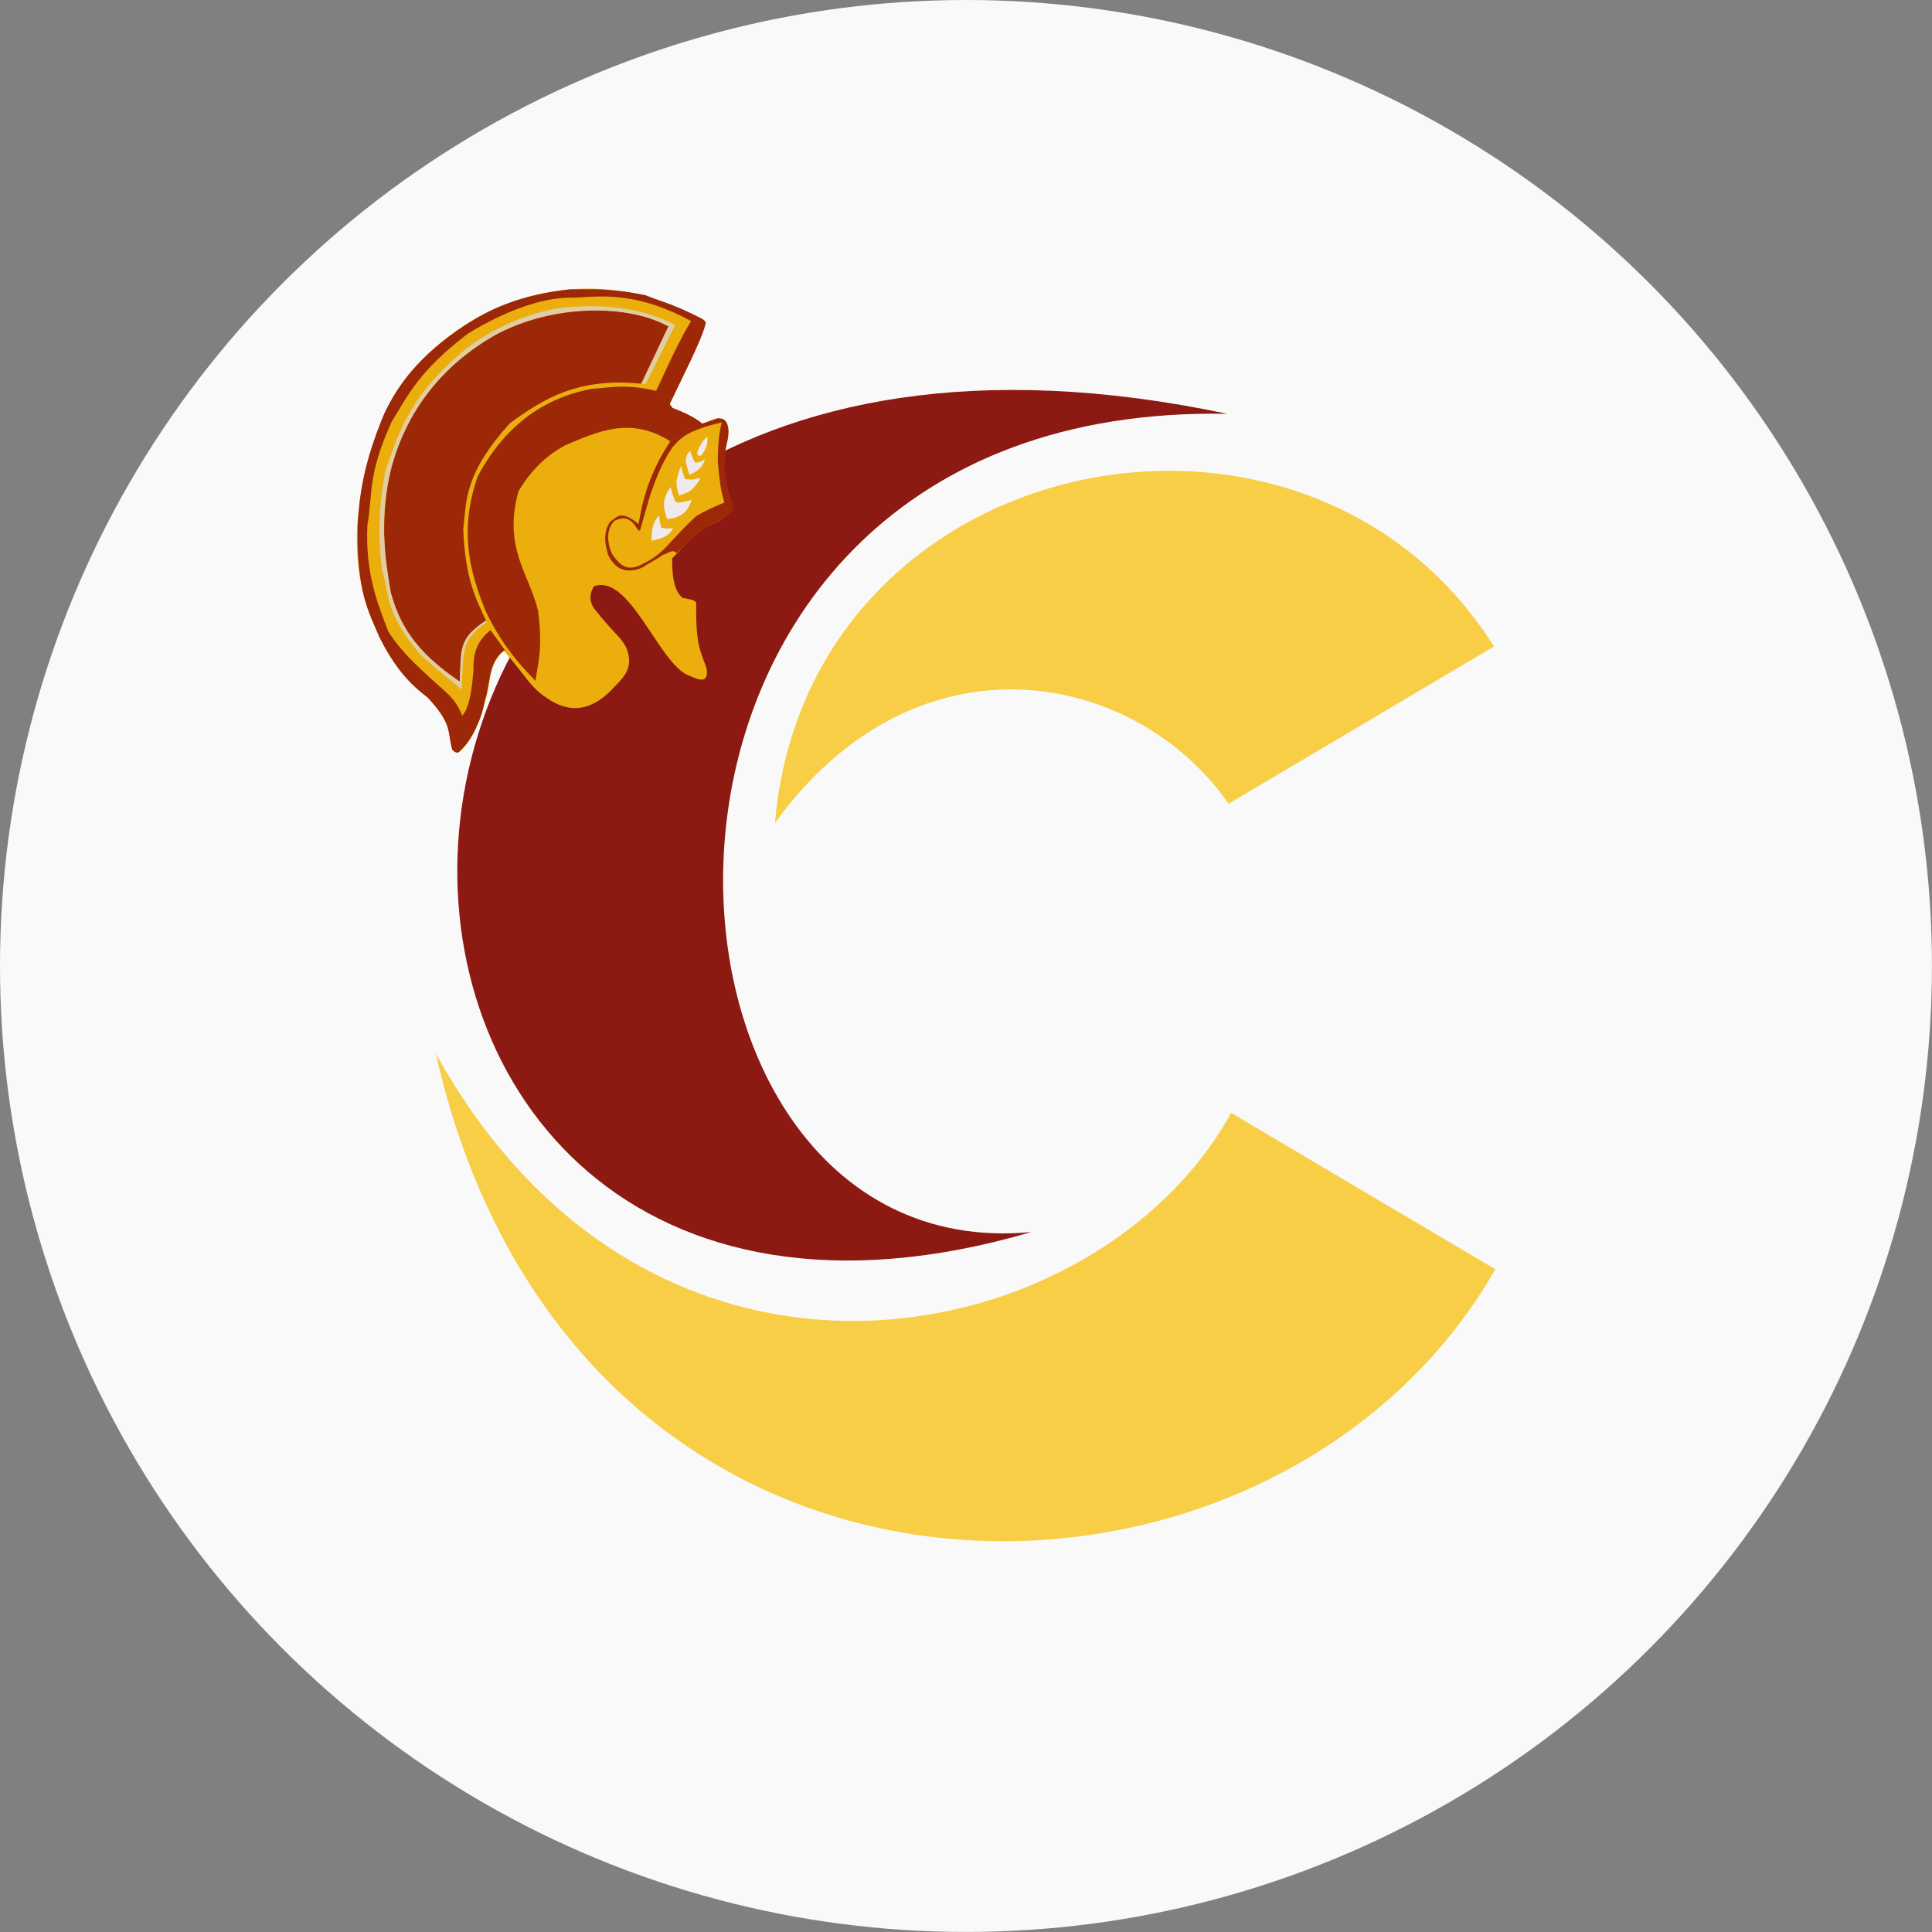 <?xml version="1.0" encoding="UTF-8" standalone="no"?>
<!-- Created with Inkscape (http://www.inkscape.org/) -->

<svg
   width="128"
   height="128"
   viewBox="0 0 33.867 33.867"
   version="1.1"
   id="svg1"
   xml:space="preserve"
   inkscape:version="1.3.2 (091e20e, 2023-11-25)"
   sodipodi:docname="icon_helmet.svg"
   inkscape:export-filename="icon_helmet.png"
   inkscape:export-xdpi="96"
   inkscape:export-ydpi="96"
   xmlns:inkscape="http://www.inkscape.org/namespaces/inkscape"
   xmlns:sodipodi="http://sodipodi.sourceforge.net/DTD/sodipodi-0.dtd"
   xmlns="http://www.w3.org/2000/svg"
   xmlns:svg="http://www.w3.org/2000/svg"><rect x="0" y="0" width="33.867" height="33.867" fill="#808080" stroke="none"/><sodipodi:namedview
     id="namedview1"
     pagecolor="#ffffff"
     bordercolor="#000000"
     borderopacity="0.25"
     inkscape:showpageshadow="2"
     inkscape:pageopacity="0.0"
     inkscape:pagecheckerboard="true"
     inkscape:deskcolor="#d1d1d1"
     inkscape:document-units="px"
     inkscape:zoom="3.9517593"
     inkscape:cx="71.10757"
     inkscape:cy="63.769066"
     inkscape:window-width="1424"
     inkscape:window-height="811"
     inkscape:window-x="0"
     inkscape:window-y="38"
     inkscape:window-maximized="0"
     inkscape:current-layer="layer1" /><defs
     id="defs1" /><g
     inkscape:label="Layer 1"
     inkscape:groupmode="layer"
     id="layer1"><circle
       style="display:inline;fill:#ffffff;fill-opacity:0.953;stroke-width:0.838"
       id="path1"
       cx="16.933"
       cy="16.933"
       r="16.933" /><g
       id="g7"
       transform="matrix(1.335,0,0,1.335,-6,-3.174)"
       style="display:inline"
       inkscape:label="c"><path
         style="fill:#f7ce45;fill-opacity:1;stroke:none;stroke-width:0.265;stroke-opacity:0.303"
         d="m 20.626,12.931 3.486,-2.065 c -2.485,-3.936 -9.016,-2.619 -9.442,2.318 1.862,-2.578 4.736,-2.01 5.956,-0.253 z"
         id="path5"
         sodipodi:nodetypes="cccc" /><path
         style="fill:#8c1a12;fill-opacity:1;stroke:none;stroke-width:0.265;stroke-opacity:0.303"
         d="M 20.608,7.811 C 7.513,5.045 7.665,21.594 18.037,18.555 12.501,19.087 11.998,7.653 20.608,7.811 Z"
         id="path6"
         sodipodi:nodetypes="ccc" /><path
         style="fill:#f7ce45;fill-opacity:1;stroke:none;stroke-width:0.265;stroke-opacity:0.303"
         d="m 24.129,19.044 -3.469,-2.053 c -1.74,3.162 -7.594,4.377 -10.444,-0.782 1.82,8.058 10.994,7.938 13.913,2.835 z"
         id="path7"
         sodipodi:nodetypes="cccc" /></g><g
       id="g19"
       inkscape:label="helmet"
       transform="matrix(0.551,-0.181,0.181,0.551,2.995,6.058)"
       style="display:inline"><path
         style="display:inline;fill:#ebae0c;fill-opacity:1;stroke:none;stroke-width:0.265;stroke-opacity:1"
         d="m 4.274,14.267 0.084,-0.722 C 4.288,12.708 3.801,12.185 3.507,11.465 2.924,9.546 2.833,7.119 5.528,3.932 7.341,1.931 12.244,0.581 15.581,4.37 15.083,5.054 14.423,5.711 13.772,6.37 l 0.03,0.143 c 0.279,0.239 0.565,0.476 0.716,0.74 l 0.49,-0.006 c 0.346,0.117 0.241,0.4 0.096,0.698 -0.592,0.933 -0.451,1.442 -0.482,2.027 -0.209,0.23 -0.631,0.235 -1.017,0.278 -0.429,0.162 -0.814,0.383 -1.214,0.585 -0.239,0.692 -0.205,1.019 -0.083,1.23 0.14,0.086 0.345,0.172 0.353,0.275 -0.468,1.343 -0.306,1.508 -0.325,2.009 -0.098,0.483 -0.379,0.187 -0.646,-0.054 -0.688,-0.759 -0.691,-3.419 -1.809,-3.393 -0.199,0.165 -0.278,0.371 -0.211,0.626 0.33,0.917 0.491,1.041 0.558,1.435 0.05,0.727 -0.436,0.86 -0.836,1.088 C 8.583,14.466 7.967,14.309 7.482,13.682 7.079,13.17 7.1,12.888 6.679,11.894 5.94,12.305 6.13,12.632 5.535,13.362 5.214,13.877 4.846,14.21 4.436,14.393 4.401,14.393 4.361,14.382 4.274,14.267 Z"
         id="path8"
         sodipodi:nodetypes="cccccccccccccccccccccccccc"
         inkscape:label="yellow outline" /><path
         style="fill:#9c2807;fill-opacity:1;stroke:none;stroke-width:0.265;stroke-opacity:1"
         d="M 7.306,13.068 C 7.187,12.783 6.697,11.939 6.533,10.565 6.447,9.302 6.529,8.023 7.58,6.648 8.794,5.487 10.157,5.017 11.663,5.21 c 0.56,0.144 1.036,0.169 1.85,0.672 l 0.258,0.5 0.049,0.144 c 0.285,0.226 0.548,0.476 0.71,0.735 L 13.441,7.464 C 12.549,6.369 11.458,6.488 10.37,6.584 9.683,6.711 9.105,7.023 8.605,7.466 7.628,8.946 8.134,9.909 8.044,11.08 7.82,12.228 7.544,12.588 7.306,13.068 Z"
         id="path9"
         sodipodi:nodetypes="ccccccccccccc"
         inkscape:label="red band" /><path
         style="fill:#9c2807;fill-opacity:1;stroke:none;stroke-width:0.265;stroke-opacity:1"
         d="M 6.454,10.871 C 5.497,11.142 5.534,11.369 5.127,12.373 4.524,11.576 3.645,10.405 4.101,8.388 4.556,6.191 5.512,4.908 6.512,4.081 7.602,3.26 8.872,2.584 11.062,2.648 12.93,2.954 13.843,3.511 14.475,4.142 L 13.146,5.531 C 11.383,4.746 10.174,5.048 9.004,5.427 7.203,6.459 7.03,7.234 6.66,8.041 6.246,9.516 6.377,10.152 6.454,10.871 Z"
         id="path10"
         sodipodi:nodetypes="cccccccccc" /><path
         style="fill:#e0cda4;fill-opacity:1;stroke:none;stroke-width:0.265;stroke-opacity:1"
         d="M 6.449,10.867 C 5.458,11.138 5.474,11.484 5.124,12.375 4.112,11.056 3.939,10.139 3.987,9.16 4.159,8.046 4.352,6.922 5.159,5.608 6.129,4.163 7.507,3.12 9.55,2.728 c 2.095,-0.291 4.097,0.507 4.919,1.414 l -1.315,1.389 0.118,0.053 1.407,-1.42 C 14.023,3.507 13.144,3.005 11.982,2.699 10.676,2.319 9.221,2.612 8.558,2.839 6.459,3.61 5.729,4.625 4.973,5.635 4.54,6.418 4.161,7.297 3.941,8.46 3.973,9.13 3.584,9.611 4.254,11.236 4.514,11.72 4.936,12.326 5.107,12.626 5.522,11.483 5.605,11.162 6.459,10.926 Z"
         id="path11"
         sodipodi:nodetypes="ccccccccccccccccc" /><path
         style="fill:#9c2807;fill-opacity:1;stroke:none;stroke-width:0.265;stroke-opacity:1"
         d="m 6.495,11.186 0.225,0.711 C 6.143,12.036 5.975,12.744 5.688,13.119 5.485,13.51 5.298,13.704 5.109,13.907 4.832,14.186 4.648,14.293 4.439,14.389 4.382,14.401 4.324,14.381 4.267,14.257 4.297,13.664 4.52,13.56 4.057,12.529 3.554,11.832 3.352,11.097 3.239,10.352 3.178,9.511 2.988,8.863 3.68,6.892 4.007,6.075 4.402,5.218 5.487,3.965 6.15,3.274 7.017,2.634 8.64,2.187 9.46,1.973 10.44,1.824 11.984,2.148 c 0.612,0.205 1.132,0.321 2.115,0.878 0.449,0.379 0.681,0.481 1.408,1.214 0.069,0.08 0.093,0.152 0.033,0.21 -0.274,0.432 -1.15,1.28 -1.805,1.976 L 13.503,5.883 C 14.051,5.305 14.59,4.7 15.169,4.203 13.71,2.654 12.532,2.612 11.868,2.374 11.064,2.133 9.947,2.154 8.655,2.455 6.901,3.059 6.337,3.664 5.623,4.269 4.395,5.606 4.415,6.152 3.953,7.003 3.441,8.347 3.499,9.301 3.547,10.261 c 0.206,0.812 0.645,1.517 1.056,2.234 0.223,0.386 0.26,0.642 0.273,0.882 0.27,-0.15 0.518,-0.637 0.758,-1.217 0.121,-0.399 0.312,-0.767 0.861,-0.975 z"
         id="path12"
         sodipodi:nodetypes="ccccccccccccccccccccccccccc" /><path
         style="display:inline;fill:#9c2807;fill-opacity:1;stroke:none;stroke-width:0.265;stroke-opacity:1"
         d="m 15.028,7.247 c -0.157,-0.012 -0.285,0.01 -0.537,0.005 L 13.449,7.451 C 12.517,8.192 12.097,8.876 11.747,9.536 11.367,8.931 11.184,9.15 10.959,9.197 c -0.219,0.162 -0.375,0.429 -0.375,0.961 0.047,0.289 0.164,0.513 0.417,0.609 0.203,0.075 0.406,0.085 0.609,0.009 0.206,-0.032 0.377,-0.082 0.558,-0.127 0.144,0.012 0.337,-0.085 0.391,0.081 1.068,-0.451 0.659,-0.445 1.716,-0.557 0.254,-0.092 0.405,-0.128 0.363,-0.391 -0.018,-0.51 0.016,-1.038 0.375,-1.678 0.125,-0.204 0.238,-0.409 0.22,-0.619 -0.019,-0.187 -0.122,-0.194 -0.207,-0.238 z"
         id="path13"
         sodipodi:nodetypes="ccccccccccccccc" /><path
         style="display:inline;fill:#ebae0c;fill-opacity:1;stroke:none;stroke-width:0.265;stroke-opacity:1"
         d="m 15.096,7.403 c -1.115,-0.103 -1.365,0.08 -1.653,0.251 -0.496,0.381 -0.789,0.777 -1.069,1.134 -0.205,0.293 -0.409,0.589 -0.614,0.902 -0.035,0.055 -0.067,0.065 -0.095,-0.021 -0.122,-0.549 -0.419,-0.446 -0.56,-0.459 -0.444,0.187 -0.438,0.835 -0.386,0.99 0.107,0.333 0.249,0.631 0.792,0.515 0.296,-0.036 0.561,-0.126 0.804,-0.256 0.392,-0.215 0.783,-0.442 1.181,-0.613 0.301,-0.059 0.607,-0.099 0.921,-0.118 -0.007,-0.361 0.094,-0.797 0.191,-1.23 0.13,-0.364 0.248,-0.726 0.488,-1.096 z"
         id="path14"
         sodipodi:nodetypes="ccccccccccccc" /><path
         style="fill:#efebec;fill-opacity:1;stroke:none;stroke-width:0.265;stroke-opacity:1"
         d="m 14.554,7.674 c -0.141,0.054 -0.319,0.153 -0.464,0.402 -2.72e-4,0.067 0.068,0.112 0.141,0.058 0.254,-0.187 0.27,-0.33 0.323,-0.46 z"
         id="path15"
         sodipodi:nodetypes="cccc" /><path
         style="fill:#efebec;fill-opacity:1;stroke:none;stroke-width:0.265;stroke-opacity:1"
         d="m 13.922,7.914 c -0.094,0.057 -0.189,0.121 -0.234,0.292 -0.008,0.147 -0.019,0.325 -0.017,0.398 0.248,-0.033 0.433,-0.062 0.595,-0.305 -0.079,0.027 -0.169,0.044 -0.311,0.017 -0.039,-0.142 -0.045,-0.262 -0.033,-0.402 z"
         id="path16"
         sodipodi:nodetypes="cccccc" /><path
         style="fill:#efebec;fill-opacity:1;stroke:none;stroke-width:0.265;stroke-opacity:1"
         d="m 13.516,8.276 c -0.086,0.078 -0.181,0.23 -0.277,0.389 -0.074,0.239 -0.051,0.309 -0.062,0.436 0.152,-0.016 0.258,0.029 0.484,-0.083 0.134,-0.085 0.304,-0.175 0.277,-0.24 -0.178,0.024 -0.301,-0.036 -0.428,-0.091 -0.017,-0.104 -0.008,-0.252 0.006,-0.411 z"
         id="path17"
         sodipodi:nodetypes="ccccccc" /><path
         style="fill:#efebec;fill-opacity:1;stroke:none;stroke-width:0.265;stroke-opacity:1"
         d="m 13.015,8.775 c -0.437,0.326 -0.391,0.604 -0.4,0.888 0.501,0.12 0.701,-0.093 0.89,-0.319 -0.191,-0.007 -0.372,-0.02 -0.482,-0.083 -0.029,-0.165 -0.015,-0.325 -0.007,-0.486 z"
         id="path18"
         sodipodi:nodetypes="ccccc" /><path
         style="fill:#efebec;fill-opacity:1;stroke:none;stroke-width:0.265;stroke-opacity:1"
         d="m 12.415,9.486 c -0.276,0.138 -0.364,0.399 -0.456,0.657 0.247,0.001 0.495,0.078 0.737,-0.162 -0.117,-0.027 -0.23,-0.065 -0.334,-0.122 0.001,-0.118 0.032,-0.247 0.053,-0.373 z"
         id="path19"
         sodipodi:nodetypes="ccccc" /></g></g></svg>
